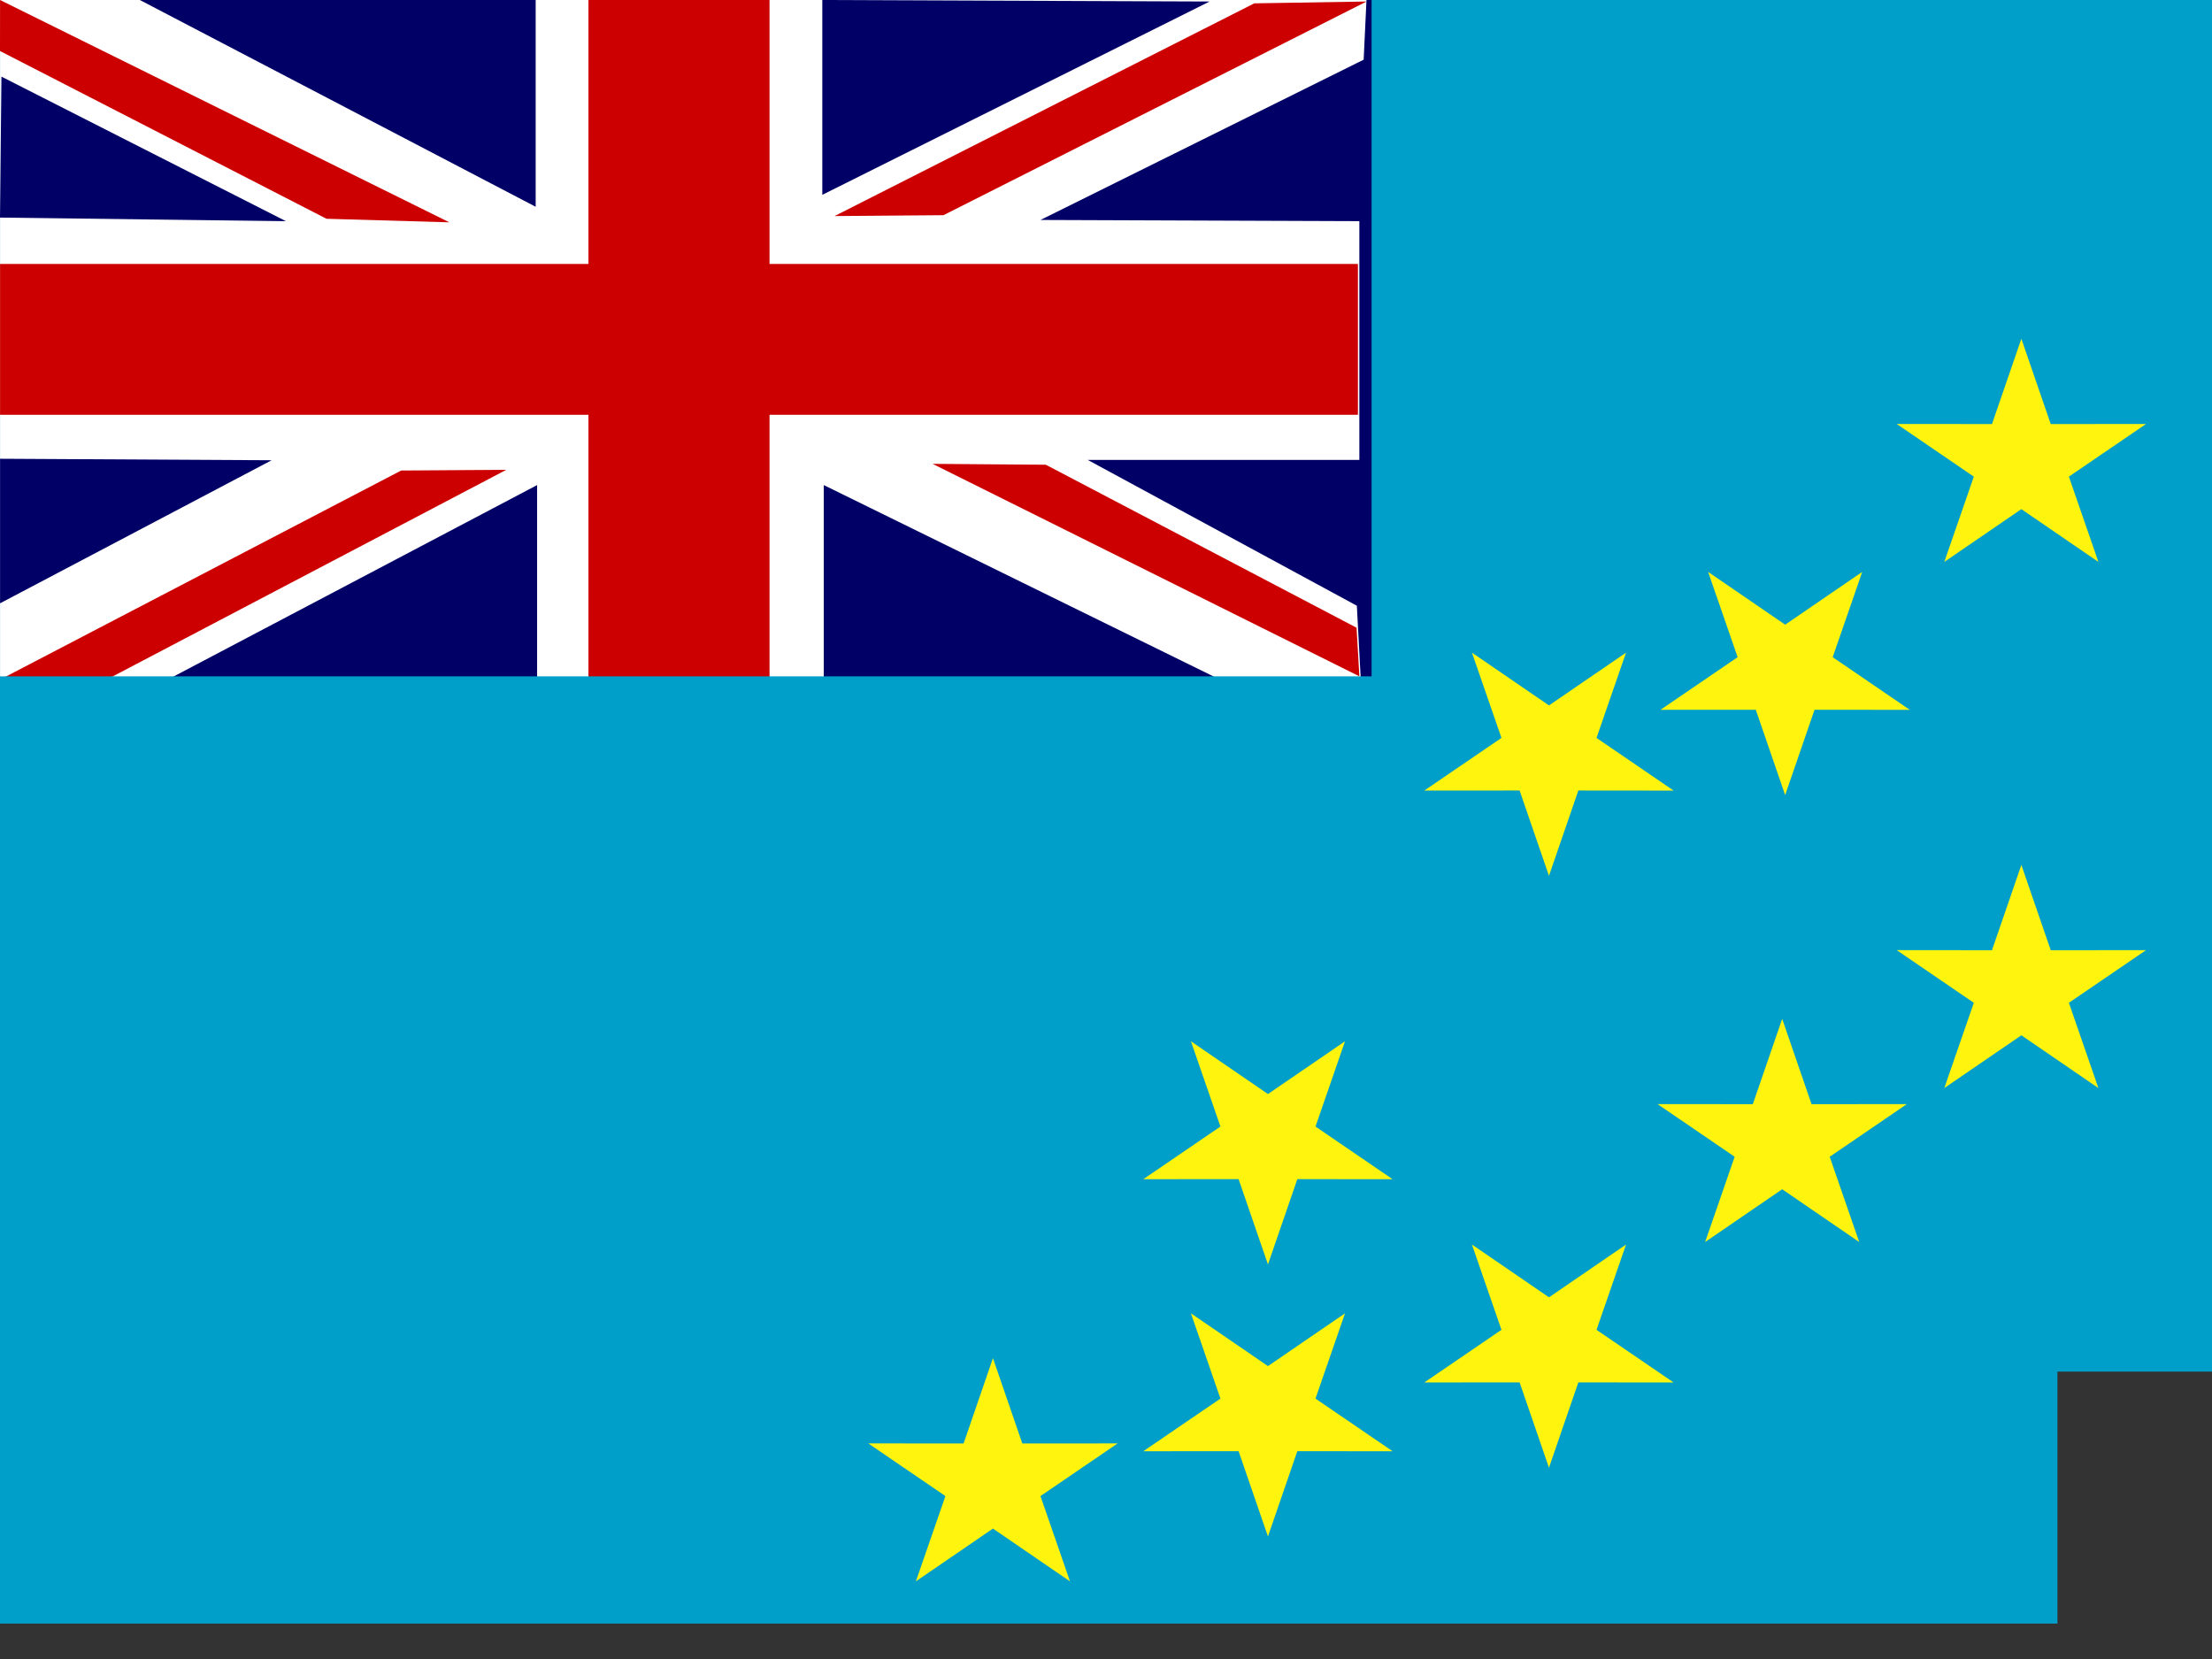 <svg xmlns="http://www.w3.org/2000/svg" height="480" width="640"><rect width="100%" height="100%" fill="#333333" stroke="none"/><defs><clipPath id="a"><path fill-opacity=".67" d="M0 0h640v480H0z"/></clipPath></defs><g clip-path="url(#a)"><g fill-rule="evenodd" transform="matrix(.6 0 0 .9 0 23.3)" stroke-width="1pt" fill="#009fca"><path d="M505.97-19.81h486.16v515.87H505.97z"/><rect ry="0" height="521.41" width="523.49" y="-25.343"/></g><path fill-rule="evenodd" fill="#fff" d="M.017 0h395.857v196.597H.017z"/><path d="M.016 0L0 14.757l94.465 48.54 35.543 1.028L.018 0z" fill="#c00"/><path d="M40.463 0l114.523 59.822V.002H40.463z" fill="#006"/><path fill="#c00" d="M170.26 0V76.37H.018v43.64H170.26v76.366h52.386v-76.367H392.89v-43.64H222.646V.002H170.26z"/><path d="M237.92 0V56.37L349.968.438 237.92 0z" fill="#006"/><path d="M241.462 62.513l31.514-.253L395.394.437l-32.49.53-121.442 61.546z" fill="#c00"/><path d="M.016 132.736v41.82l78.576-41.39-78.576-.435z" fill="#006"/><path d="M302.588 134.462l-32.755-.255 123.474 61.477-.813-14.065-89.904-47.158zm-271.884 62.25l115.774-60.777-30.407.2L.02 196.63" fill="#c00"/><path d="M394.55 17.27l-93.502 46.37 92.257.344v69.093H314.73l77.848 42.18 1.143 21.46-41.58-.498-113.8-55.87v56.366H155.4V140.35L48.65 196.565l-48.213.152v196.37h785.75V.347l-390.82-.34M.417 22.17L.002 62.955l82.722 1.037L.417 22.17z" fill="#006"/><g fill-rule="evenodd" transform="matrix(.8 0 0 .8 0 0)" fill="#009fca"><path d="M496.06 0h496.06v496.06H496.06z"/><rect rx="0" ry="0" height="251.45" width="525.79" y="244.61" x="-2.303"/></g><g fill-rule="evenodd" stroke-width="1pt" fill="#fff40d"><path d="M593.34 122.692l27.572-.018-22.32 15.232 8.54 24.674-22.293-15.27-22.294 15.266 8.544-24.67-22.316-15.24 27.57.026 8.5-24.684M524.14 319.472l27.57-.02-22.32 15.234 8.54 24.673-22.292-15.27-22.293 15.266 8.544-24.67-22.317-15.24 27.57.026 8.5-24.685M593.34 274.927l27.572-.018-22.32 15.23 8.54 24.674-22.293-15.27-22.294 15.267 8.544-24.67-22.316-15.24 27.57.027 8.5-24.684M295.788 417.646l27.572-.02-22.32 15.234 8.54 24.673-22.293-15.27-22.293 15.267 8.544-24.67-22.317-15.24 27.573.026 8.498-24.684M358.362 341.16l-27.572.018 22.32-15.232-8.54-24.674 22.293 15.27 22.293-15.266-8.544 24.67 22.316 15.24-27.57-.026-8.5 24.684M439.668 228.716l-27.57.018 22.32-15.233-8.54-24.672 22.292 15.27 22.293-15.266-8.544 24.67 22.315 15.24-27.57-.026-8.5 24.684M508.004 205.355l-27.572.018 22.32-15.232-8.54-24.673 22.293 15.27 22.293-15.266-8.544 24.67 22.316 15.24-27.57-.025-8.5 24.684M439.668 399.972l-27.57.018 22.32-15.233-8.54-24.673 22.292 15.27 22.293-15.266-8.544 24.67 22.315 15.24-27.57-.026-8.5 24.684M358.362 419.87l-27.572.018 22.32-15.233-8.54-24.673 22.293 15.27 22.293-15.267-8.544 24.67 22.316 15.24-27.57-.026-8.5 24.683"/></g></g></svg>